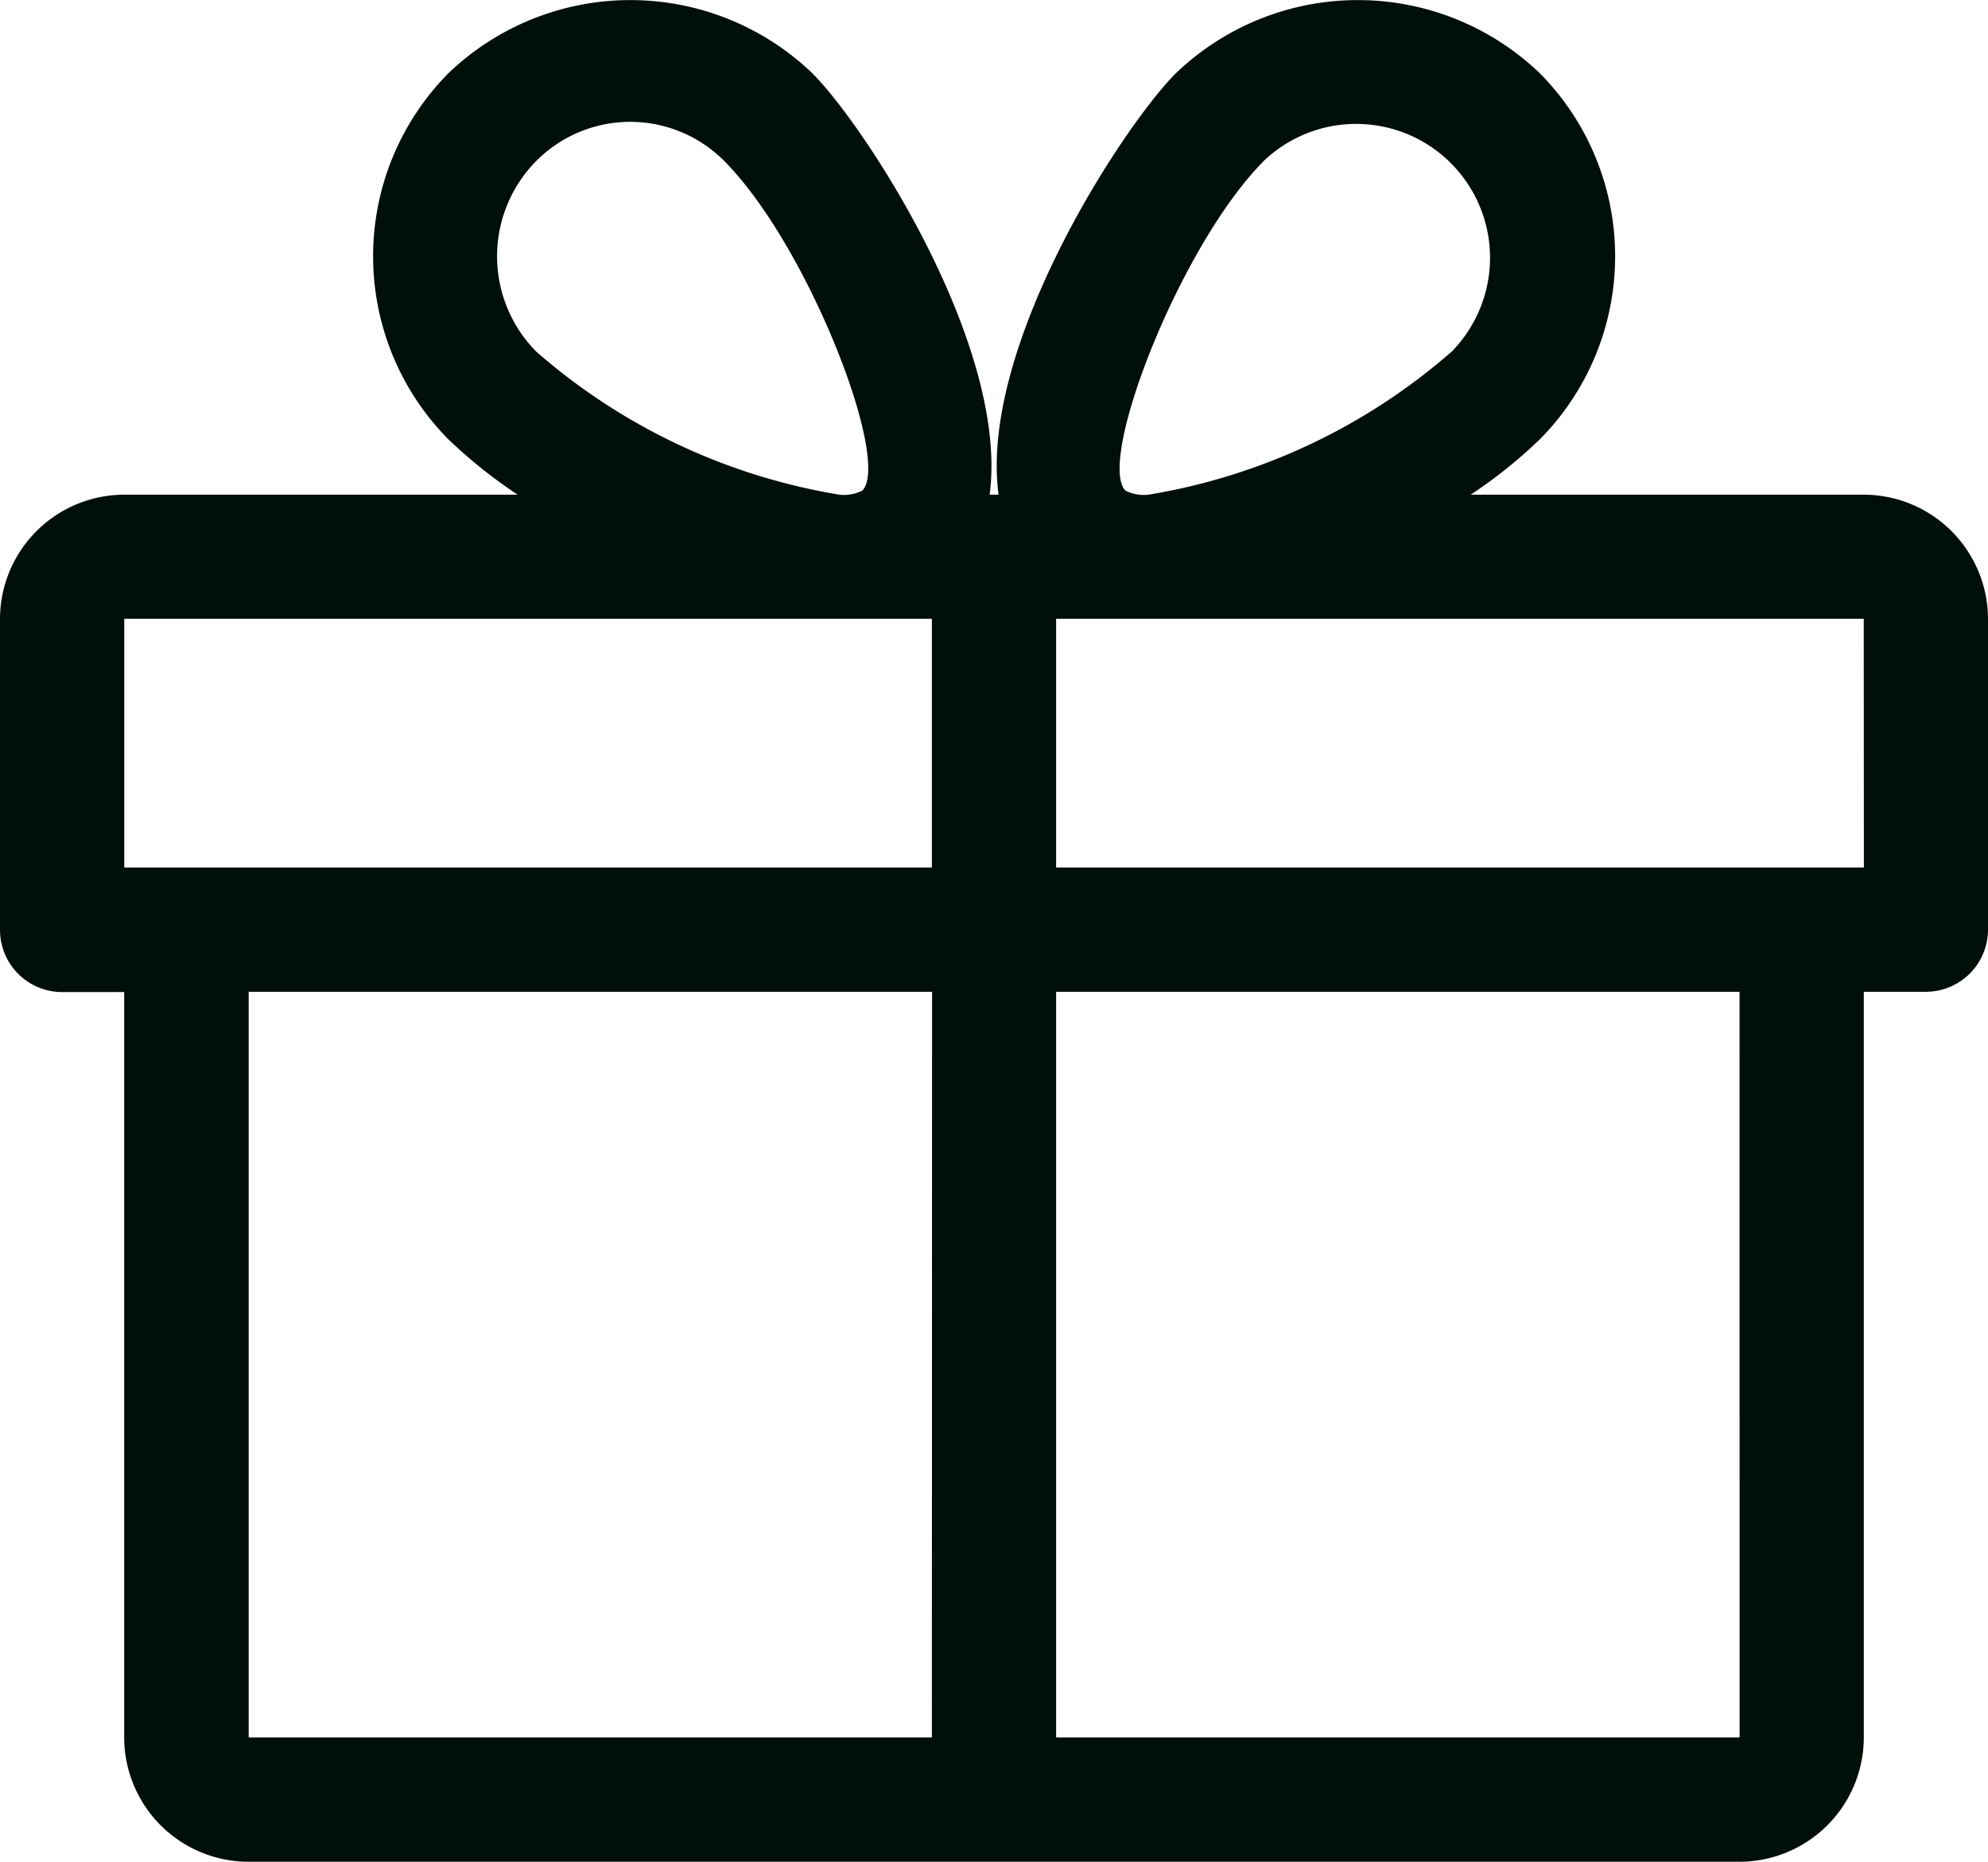 <svg xmlns="http://www.w3.org/2000/svg" width="27.981" height="26.198" viewBox="0 0 27.981 26.198"><defs><style>.a{fill:#000f08;}</style></defs><g transform="translate(0 -16.314)"><g transform="translate(0 16.314)"><path class="a" d="M26.232,23.275H20.7a6.8,6.8,0,0,0,.976-.782,3.659,3.659,0,0,0,0-5.145,3.7,3.7,0,0,0-5.129,0c-.757.761-2.77,3.858-2.492,5.927h-.126c.276-2.069-1.735-5.166-2.492-5.927a3.7,3.7,0,0,0-5.129,0,3.66,3.66,0,0,0,0,5.145,6.921,6.921,0,0,0,.978.782H1.749A1.752,1.752,0,0,0,0,25.024V29.4a.875.875,0,0,0,.874.874h.874V40.763A1.752,1.752,0,0,0,3.5,42.512H24.484a1.752,1.752,0,0,0,1.749-1.749V30.27h.874a.875.875,0,0,0,.874-.874V25.024A1.752,1.752,0,0,0,26.232,23.275ZM7.546,18.581a1.864,1.864,0,0,1,2.649,0c1.179,1.186,2.35,4.215,1.943,4.636a.577.577,0,0,1-.324.058A8.6,8.6,0,0,1,7.546,21.26,1.907,1.907,0,0,1,7.546,18.581Zm5.57,22.182H3.5V30.27h9.619Zm0-12.242H1.749v-3.5H13.116Zm4.669-9.94a1.884,1.884,0,0,1,2.649,2.679,8.6,8.6,0,0,1-4.269,2.015.574.574,0,0,1-.325-.058C15.435,22.8,16.607,19.767,17.786,18.581Zm6.7,22.182H14.865V30.27h9.619Zm1.749-12.242H14.865v-3.5H26.232Z" transform="translate(0 -16.314)"/></g></g></svg>